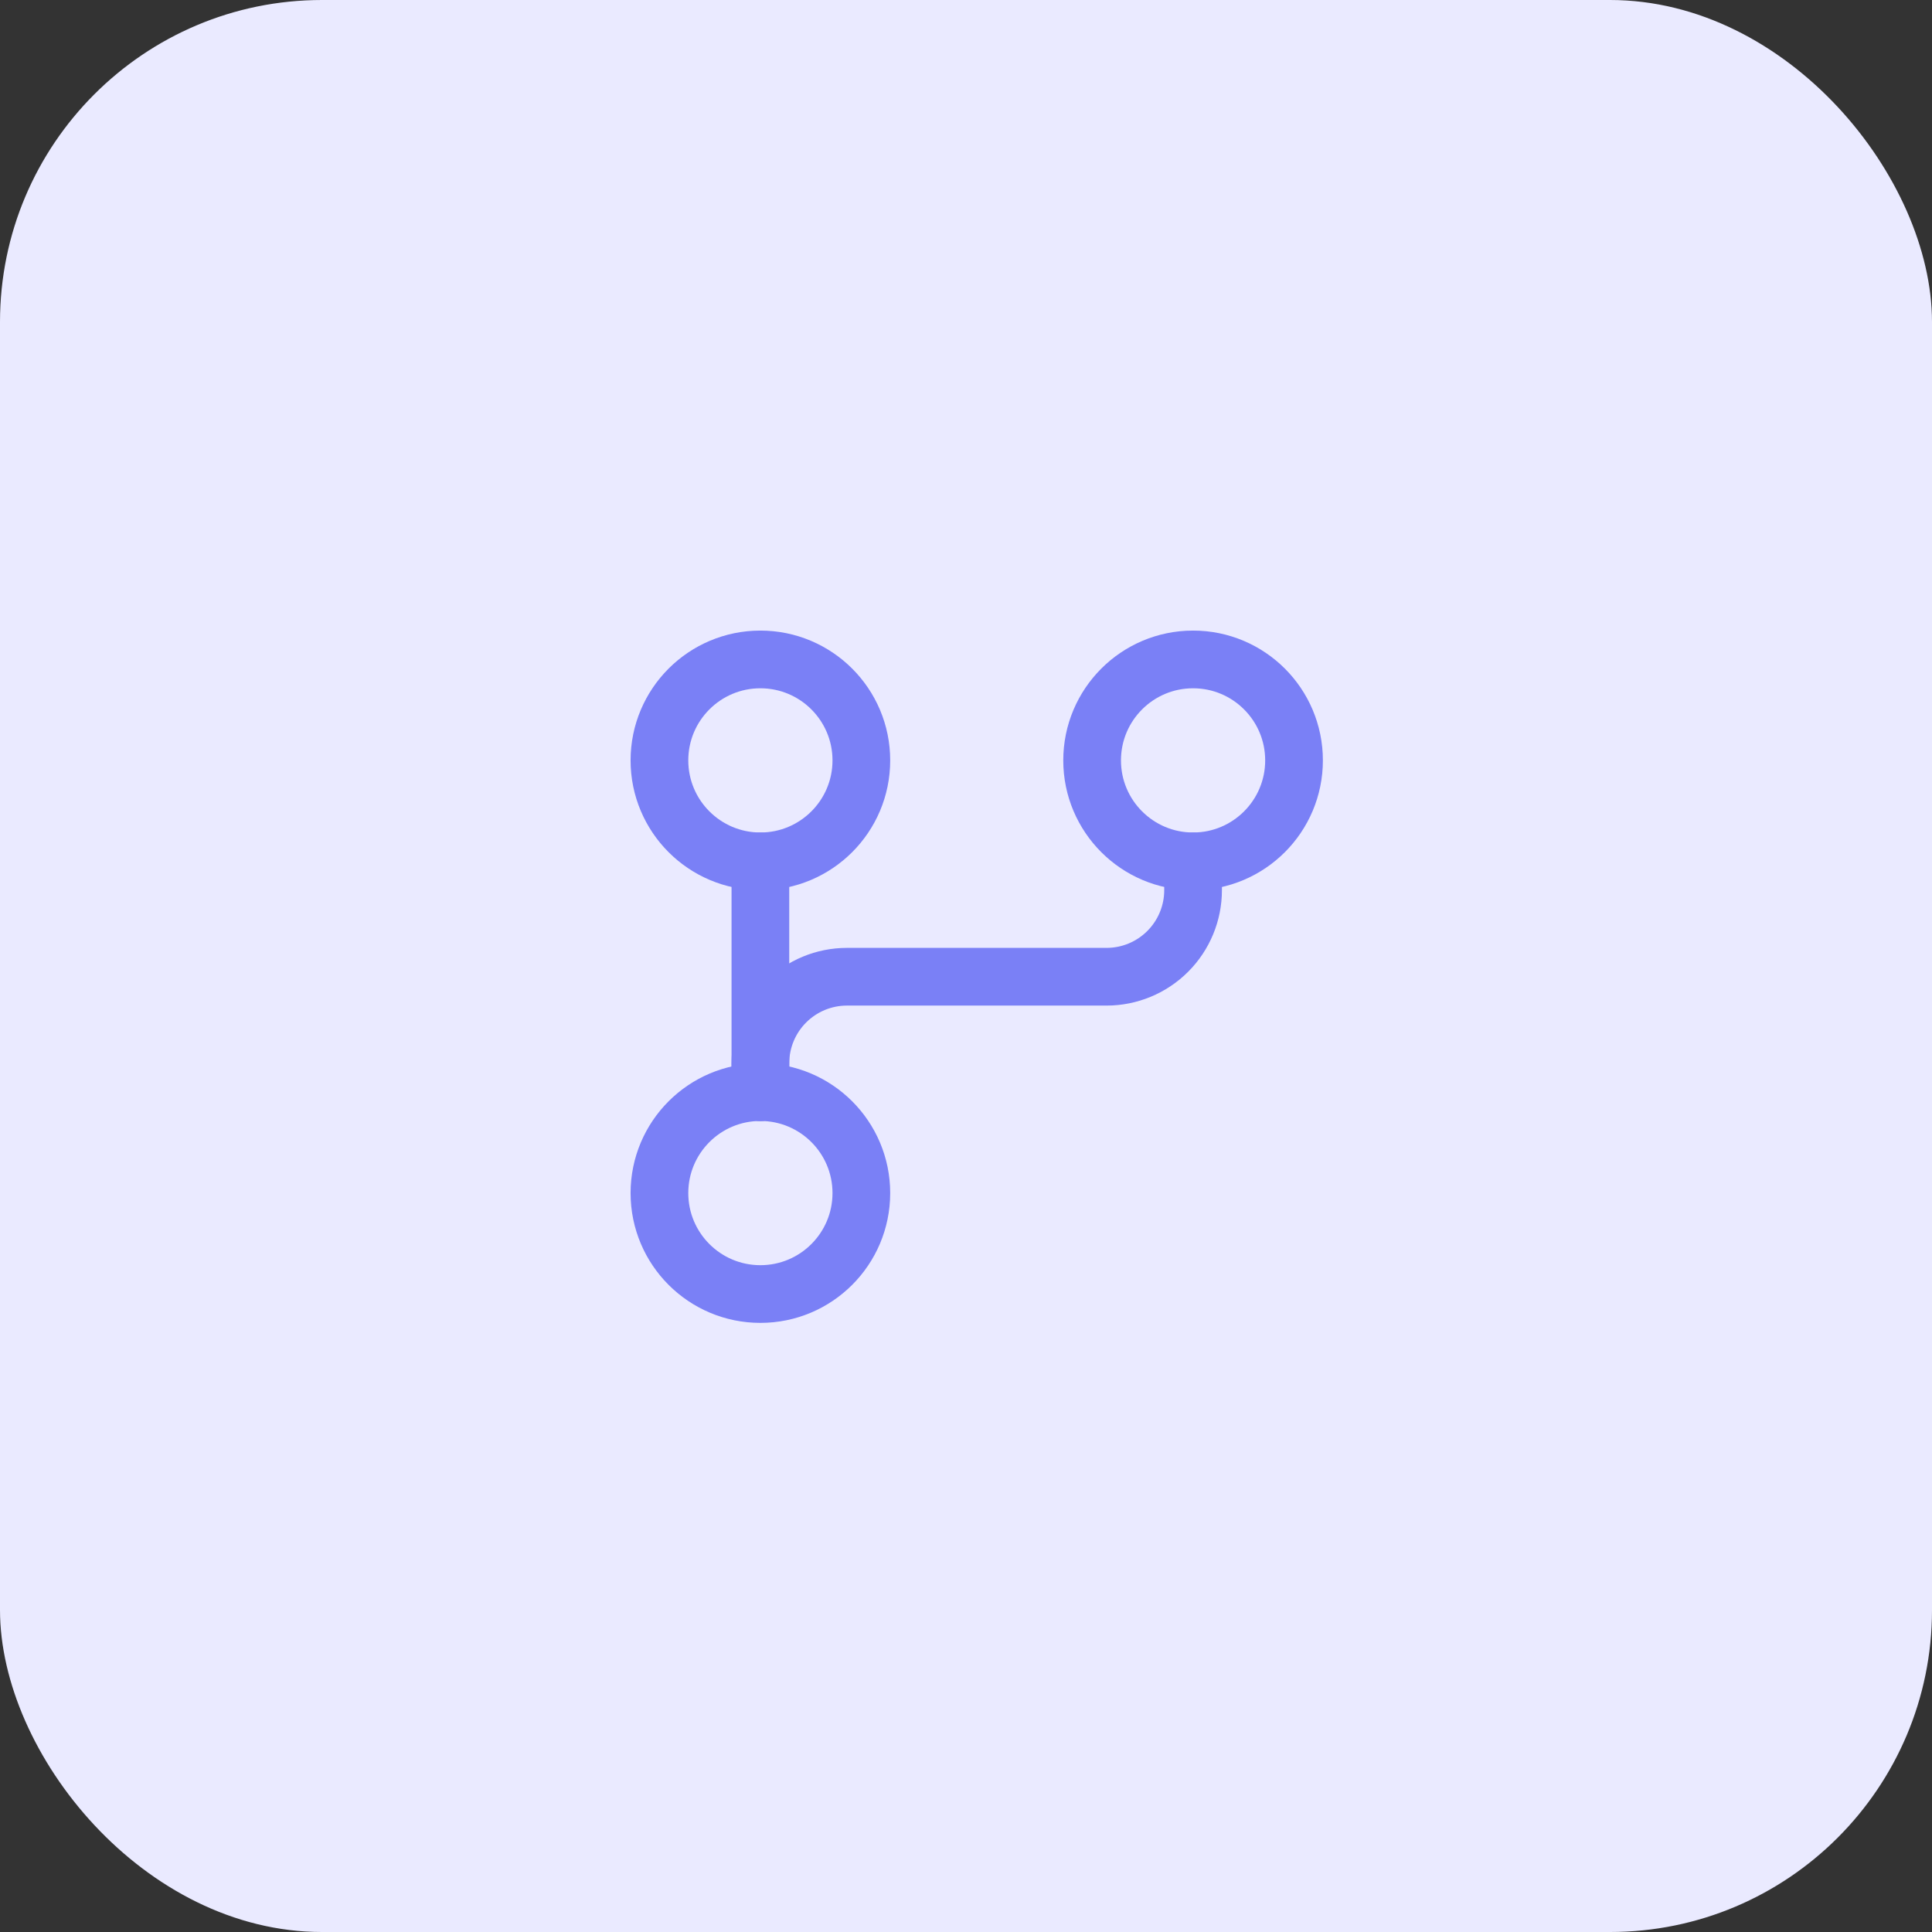 <svg width="90" height="90" viewBox="0 0 90 90" fill="none" xmlns="http://www.w3.org/2000/svg">
<rect x="0" y="0" width="90" height="90" fill="#333333" stroke="none"/>
<rect width="90" height="90" rx="15" fill="#EAEAFF"/>
<path d="M35.422 60.281C38.019 60.281 40.125 58.176 40.125 55.578C40.125 52.981 38.019 50.875 35.422 50.875C32.824 50.875 30.719 52.981 30.719 55.578C30.719 58.176 32.824 60.281 35.422 60.281Z" stroke="#7A80F6" stroke-width="2.688" stroke-linecap="round" stroke-linejoin="round"/>
<path d="M55.578 40.125C58.176 40.125 60.281 38.019 60.281 35.422C60.281 32.824 58.176 30.719 55.578 30.719C52.981 30.719 50.875 32.824 50.875 35.422C50.875 38.019 52.981 40.125 55.578 40.125Z" stroke="#7A80F6" stroke-width="2.688" stroke-linecap="round" stroke-linejoin="round"/>
<path d="M35.422 40.125C38.019 40.125 40.125 38.019 40.125 35.422C40.125 32.824 38.019 30.719 35.422 30.719C32.824 30.719 30.719 32.824 30.719 35.422C30.719 38.019 32.824 40.125 35.422 40.125Z" stroke="#7A80F6" stroke-width="2.688" stroke-linecap="round" stroke-linejoin="round"/>
<path d="M35.422 50.875V49.531C35.422 48.462 35.847 47.437 36.603 46.681C37.359 45.925 38.384 45.5 39.453 45.5L51.547 45.5C52.616 45.5 53.641 45.075 54.397 44.319C55.153 43.563 55.578 42.538 55.578 41.469V40.125" stroke="#7A80F6" stroke-width="2.688" stroke-linecap="round" stroke-linejoin="round"/>
<path d="M35.422 40.125V50.875" stroke="#7A80F6" stroke-width="2.688" stroke-linecap="round" stroke-linejoin="round"/>
</svg>
